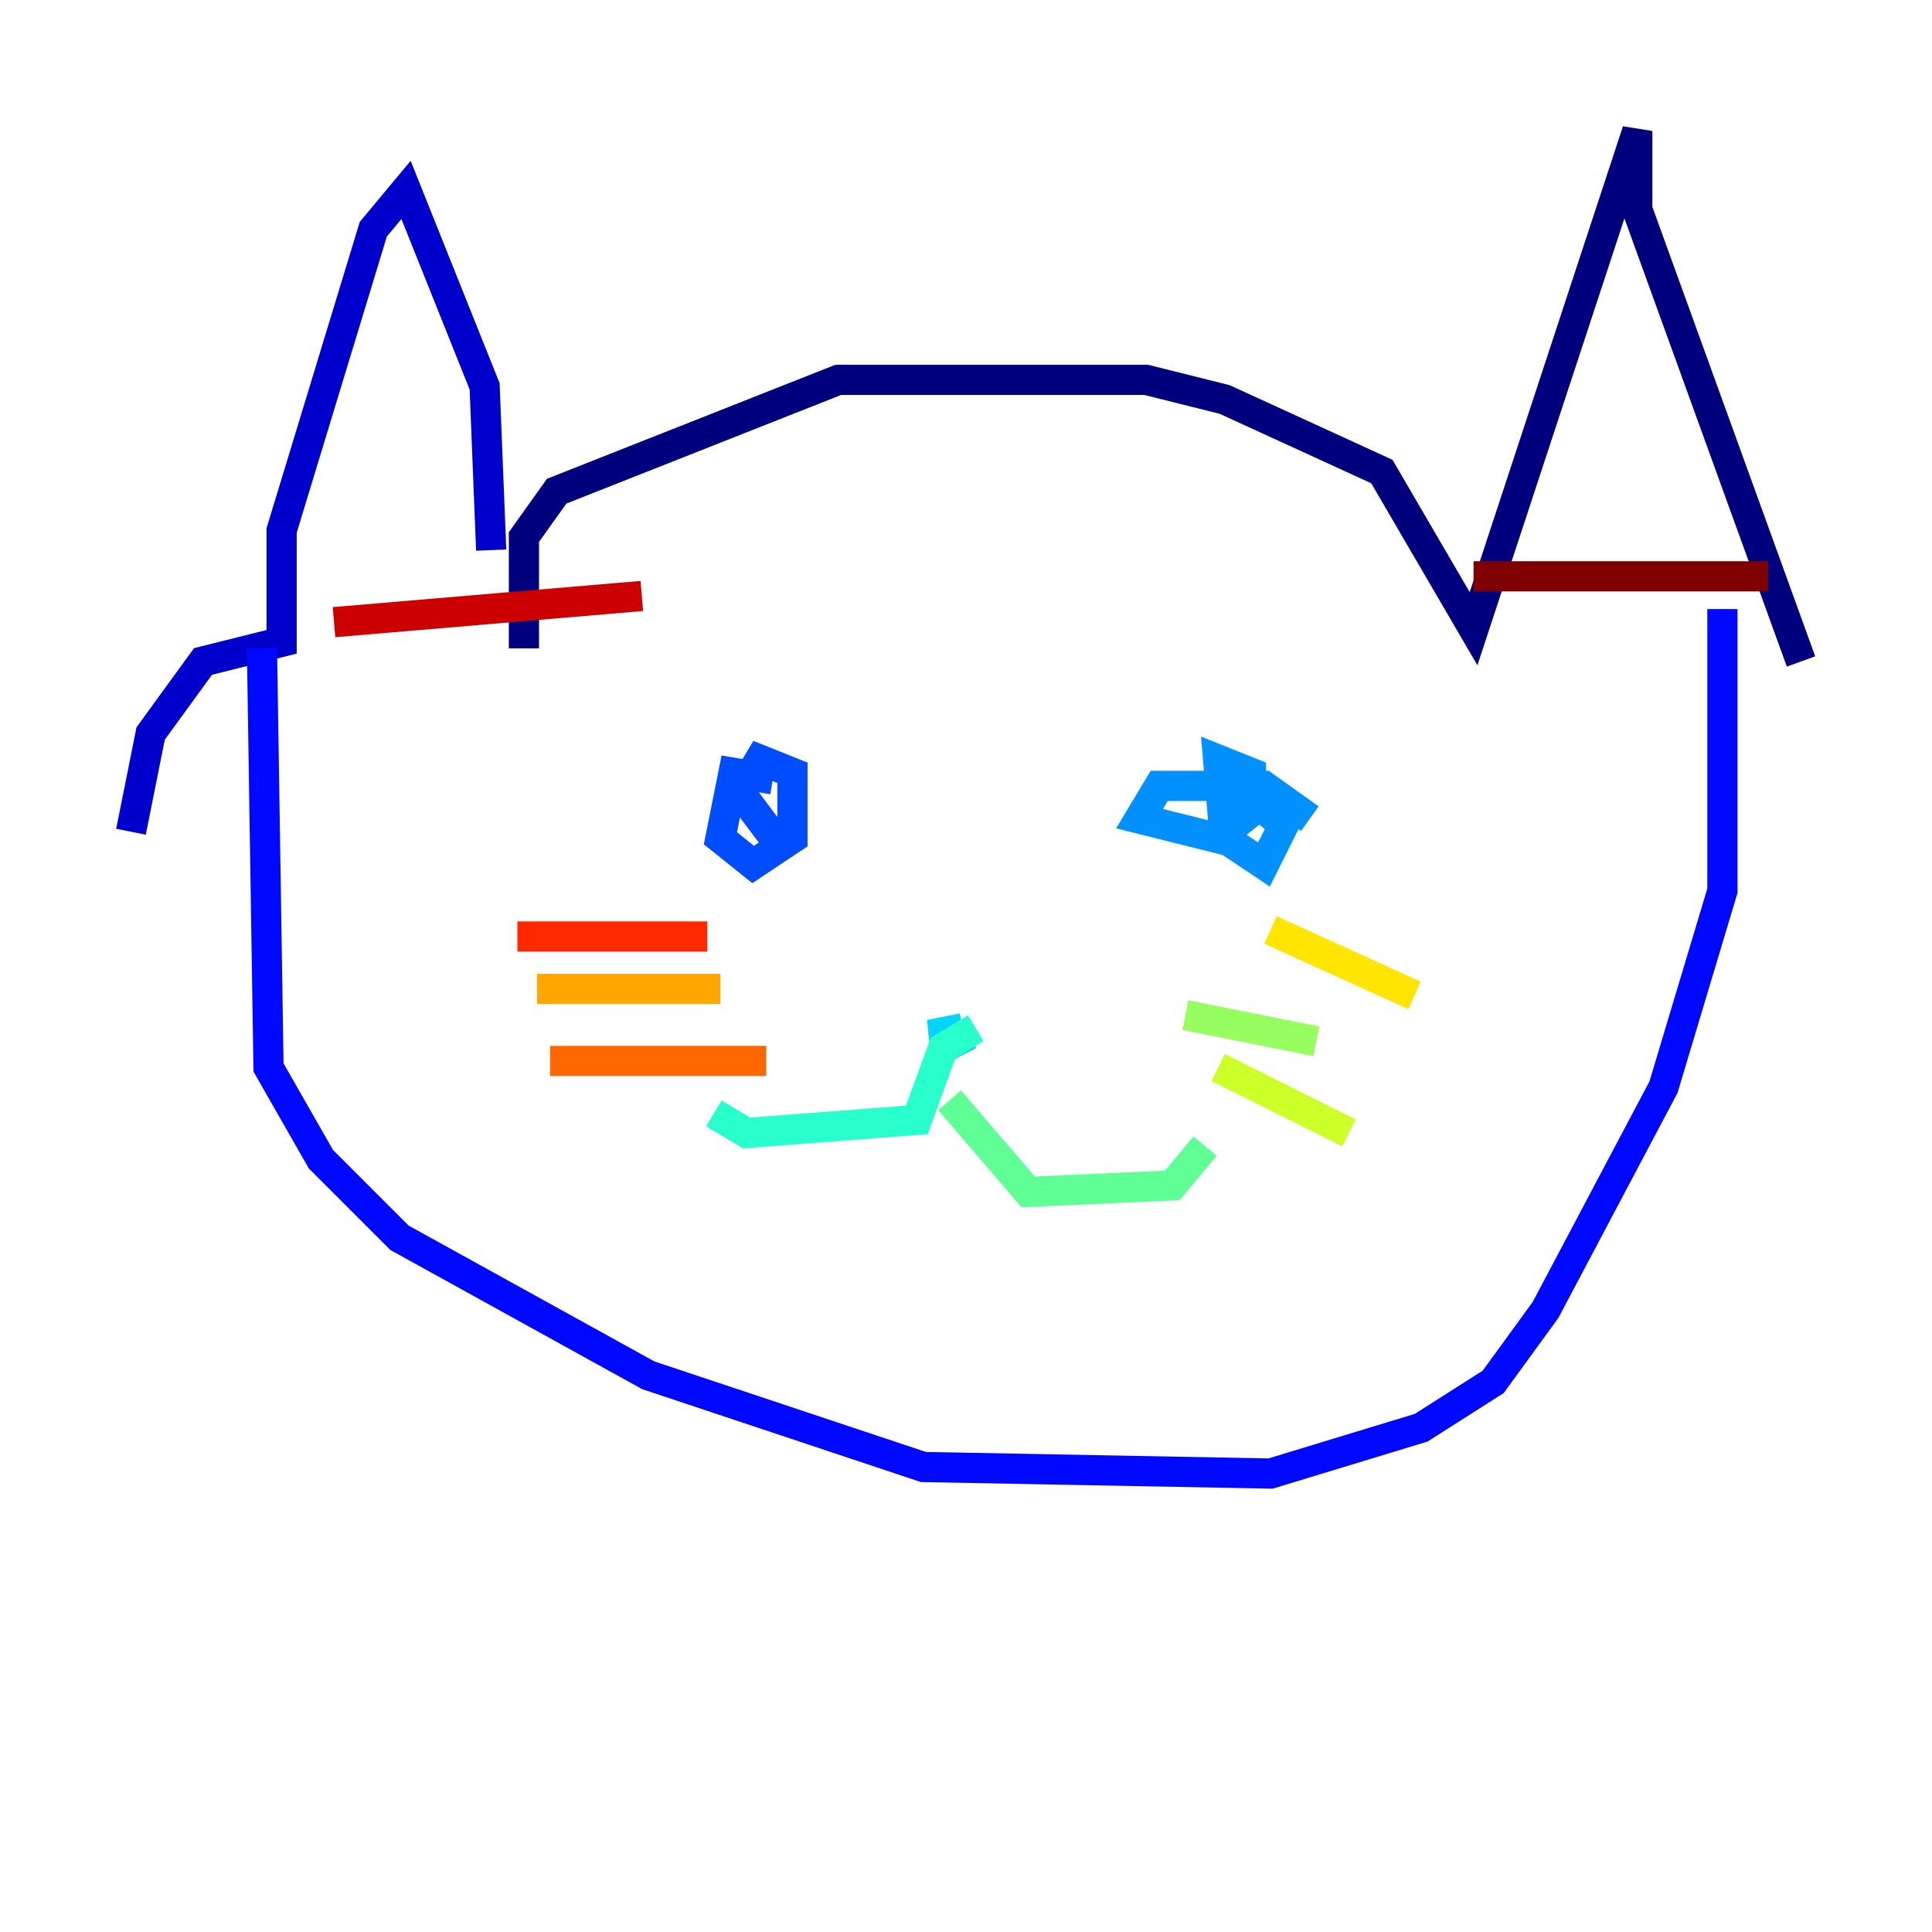 <?xml version="1.0" encoding="utf-8" ?>
<svg baseProfile="tiny" height="128" version="1.2" viewBox="0,0,128,128" width="128" xmlns="http://www.w3.org/2000/svg" xmlns:ev="http://www.w3.org/2001/xml-events" xmlns:xlink="http://www.w3.org/1999/xlink"><defs /><polyline fill="none" points="34.712,42.956 34.712,35.58 36.881,32.542 55.539,25.166 75.932,25.166 81.139,26.468 91.552,31.241 97.627,41.654 108.475,8.678 108.475,13.885 119.322,43.824" stroke="#00007f" stroke-width="2" /><polyline fill="none" points="32.542,36.447 32.108,25.6 26.902,12.583 24.732,15.186 18.658,35.146 18.658,42.522 13.451,43.824 9.98,48.597 8.678,55.105" stroke="#0000cc" stroke-width="2" /><polyline fill="none" points="17.356,42.956 17.79,70.725 21.261,76.8 26.468,82.007 42.956,91.119 61.18,97.193 84.176,97.627 94.156,94.59 98.929,91.552 102.4,86.78 110.21,72.027 114.115,59.01 114.115,40.352" stroke="#0008ff" stroke-width="2" /><polyline fill="none" points="51.2,51.634 48.597,51.2 47.729,55.539 49.898,57.275 52.502,55.539 52.502,51.2 50.332,50.332 49.031,52.502 51.634,55.973" stroke="#004cff" stroke-width="2" /><polyline fill="none" points="86.78,54.237 83.742,52.068 76.8,52.068 75.498,54.237 80.705,55.539 82.875,53.803 82.875,51.2 80.705,50.332 81.139,55.539 83.742,57.275 85.044,54.671 82.441,52.502" stroke="#0090ff" stroke-width="2" /><polyline fill="none" points="63.783,68.122 61.614,68.556 64.217,68.556 62.481,69.424" stroke="#00d4ff" stroke-width="2" /><polyline fill="none" points="64.651,68.122 62.481,69.424 60.746,74.197 49.464,75.064 47.295,73.763" stroke="#29ffcd" stroke-width="2" /><polyline fill="none" points="62.915,72.895 68.122,78.969 77.668,78.536 79.837,75.932" stroke="#5fff96" stroke-width="2" /><polyline fill="none" points="78.536,67.254 87.214,68.99" stroke="#96ff5f" stroke-width="2" /><polyline fill="none" points="80.705,70.725 89.383,75.064" stroke="#cdff29" stroke-width="2" /><polyline fill="none" points="84.176,61.614 93.722,65.953" stroke="#ffe500" stroke-width="2" /><polyline fill="none" points="47.729,65.519 35.58,65.519" stroke="#ffa600" stroke-width="2" /><polyline fill="none" points="50.766,70.291 36.447,70.291" stroke="#ff6700" stroke-width="2" /><polyline fill="none" points="46.861,62.047 34.278,62.047" stroke="#ff2800" stroke-width="2" /><polyline fill="none" points="22.129,41.22 42.522,39.485" stroke="#cc0000" stroke-width="2" /><polyline fill="none" points="97.627,38.183 117.153,38.183" stroke="#7f0000" stroke-width="2" /></svg>